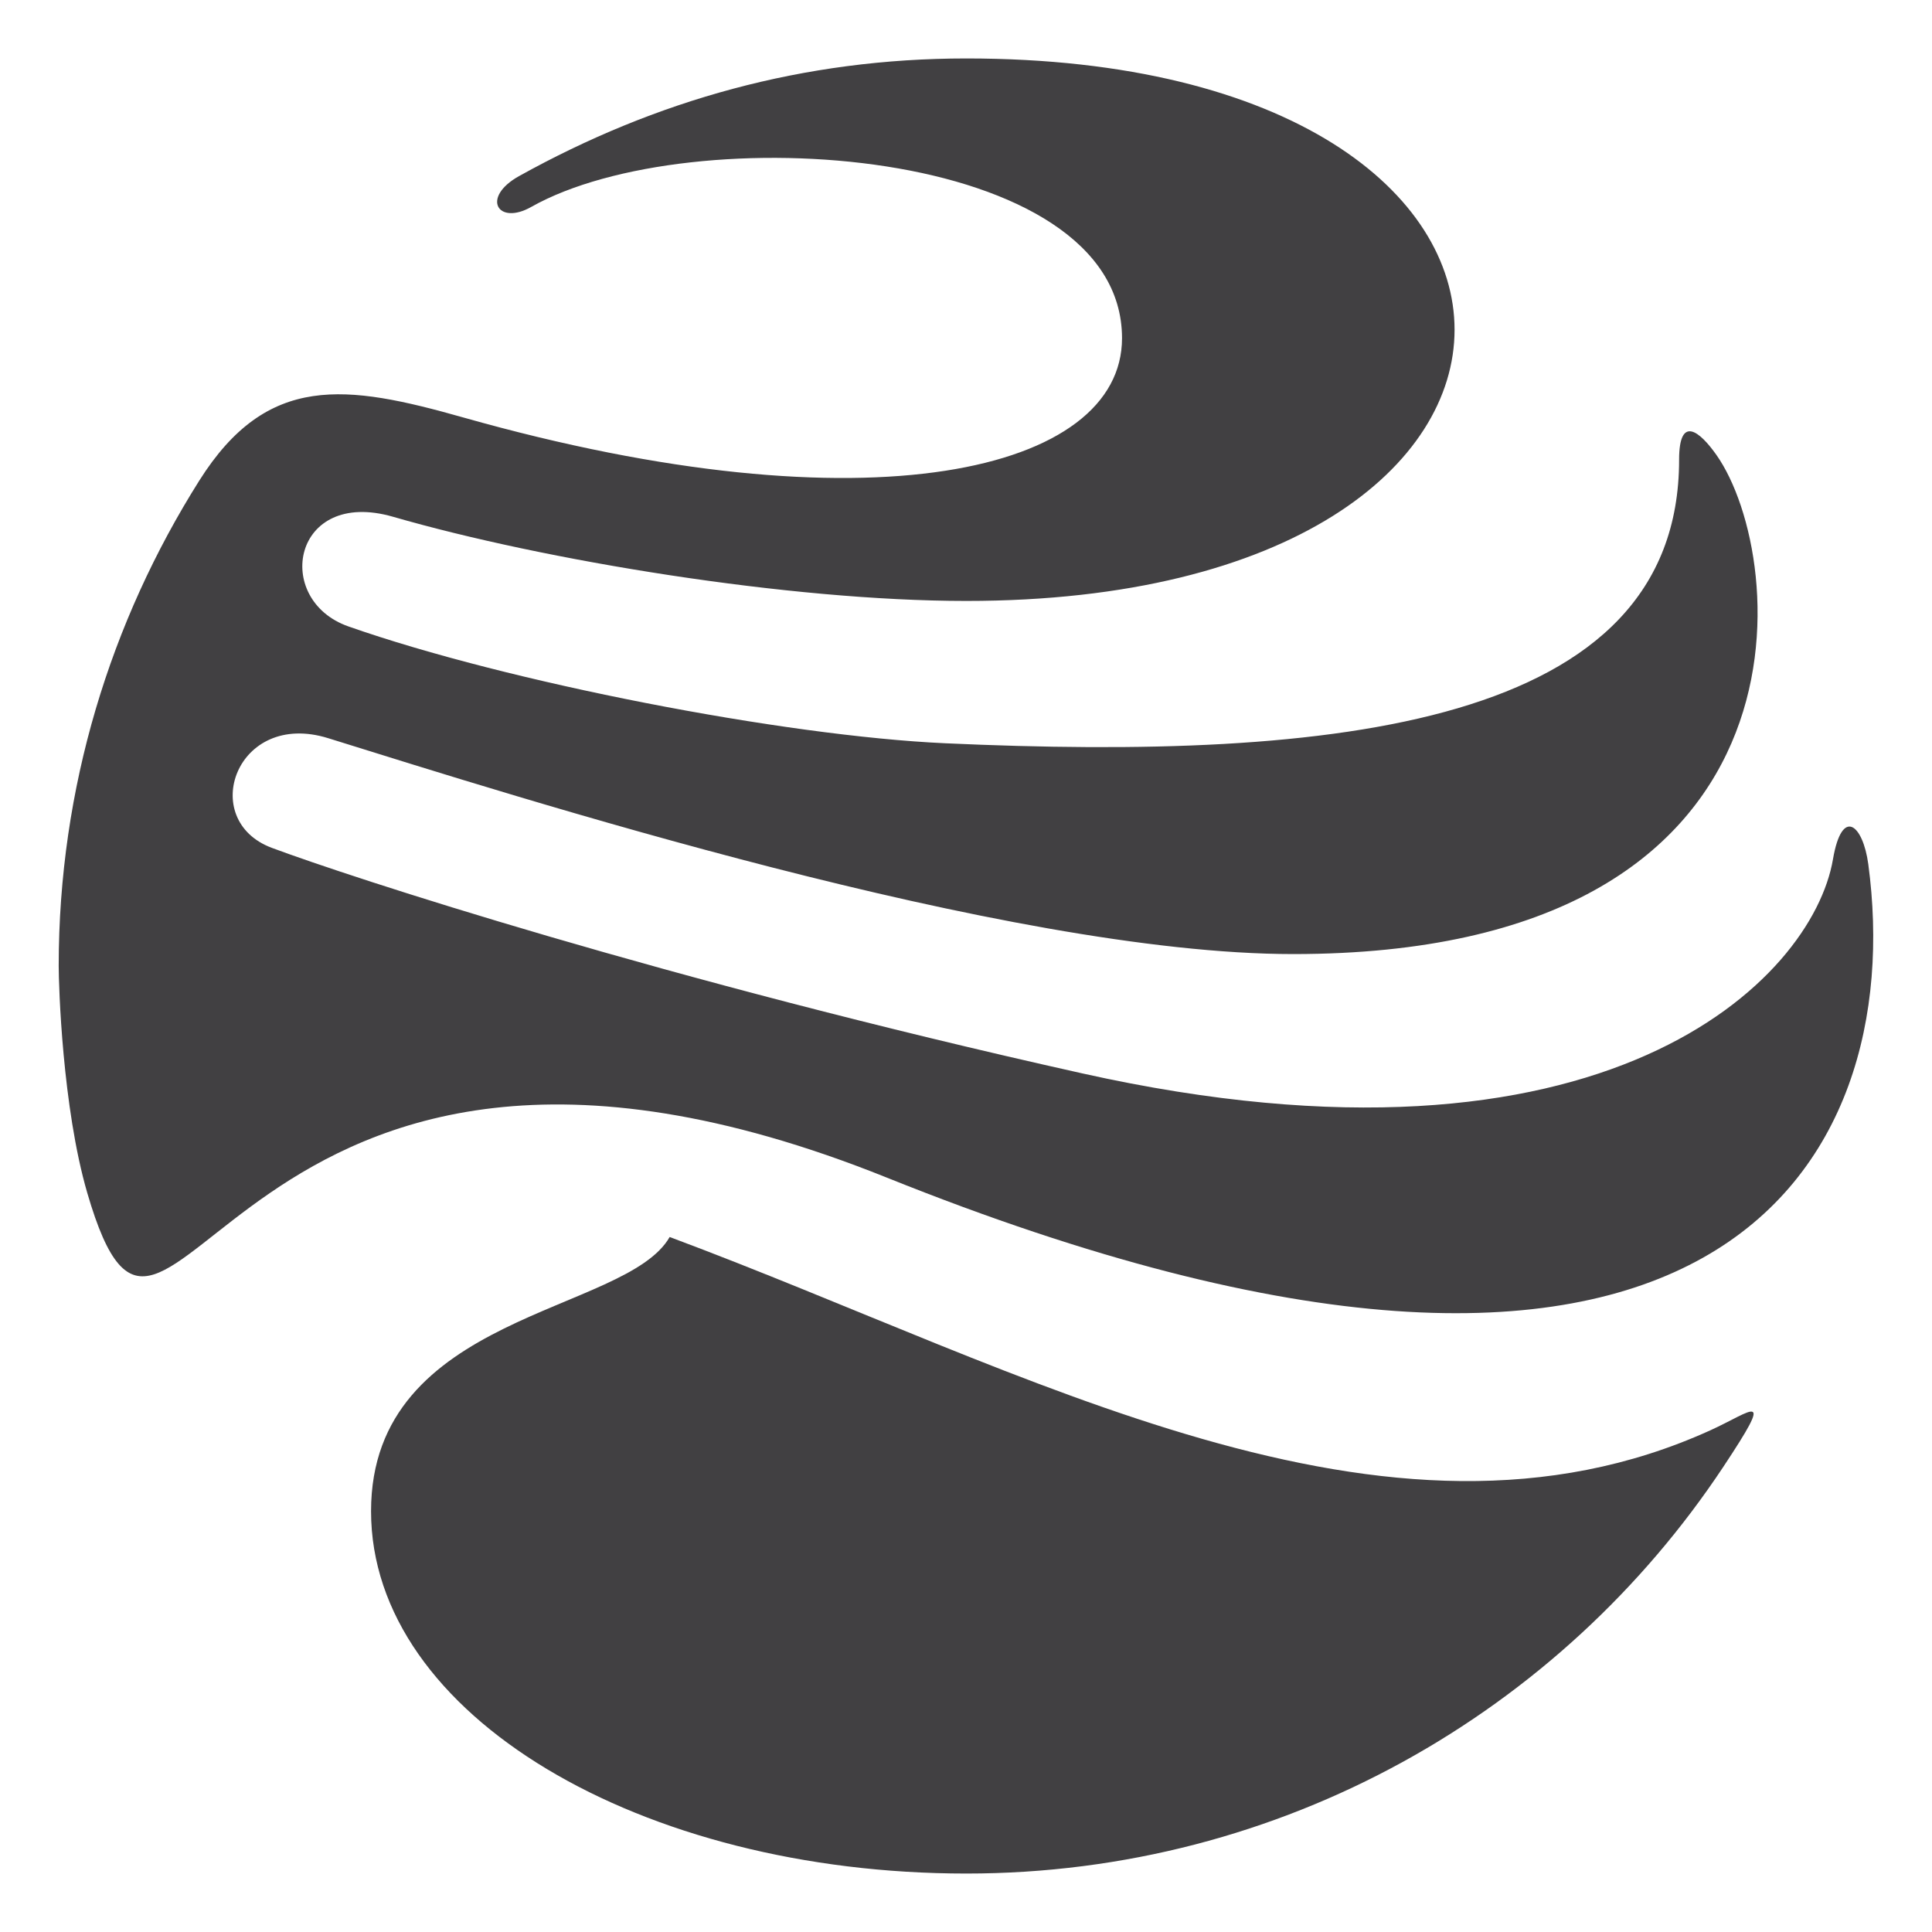 <?xml version="1.0" encoding="utf-8"?>
<!-- Generator: Adobe Illustrator 27.9.0, SVG Export Plug-In . SVG Version: 6.00 Build 0)  -->
<svg version="1.1" xmlns="http://www.w3.org/2000/svg" xmlns:xlink="http://www.w3.org/1999/xlink" x="0px" y="0px"
	 viewBox="0 0 481.89 481.89" style="enable-background:new 0 0 481.89 481.89;" xml:space="preserve">
<style type="text/css">
	.st0{fill:#FFFFFF;}
	.st1{fill:#56C5D0;}
	.st2{fill:#FBB040;}
	.st3{fill:none;stroke:#FBB040;stroke-miterlimit:10;}
	.st4{fill:none;stroke:#FBB040;stroke-width:80;stroke-linecap:round;stroke-linejoin:round;stroke-miterlimit:10;}
	.st5{fill:none;stroke:#FBB040;stroke-width:40;stroke-miterlimit:10;}
	.st6{fill:#FBB042;}
	.st7{fill:none;stroke:#ED5845;stroke-width:4;stroke-miterlimit:10;}
	.st8{fill:none;stroke:#212120;stroke-width:2;stroke-miterlimit:10;}
	.st9{fill:#212120;}
	.st10{fill:none;stroke:#212120;stroke-width:2.961;stroke-miterlimit:10;}
	.st11{fill:#CB4B3C;}
	.st12{fill:#282829;}
	.st13{fill:#EE4C9B;}
	.st14{fill:#00ABD6;}
	.st15{fill:#99DBF7;}
	.st16{fill:#383838;}
	.st17{fill:#F58020;}
	.st18{fill:#DCE46C;}
	.st19{fill:#FDDB40;}
	.st20{fill:#AE385B;}
	.st21{fill:#414042;}
	.st22{fill:none;stroke:#00A79D;stroke-miterlimit:10;}
	.st23{fill:none;stroke:#00A79D;stroke-width:1.414;stroke-miterlimit:10;}
	.st24{fill:none;stroke:#DA1C5C;stroke-miterlimit:10;}
	.st25{fill:none;stroke:#00A79D;stroke-width:0.707;stroke-miterlimit:10;}
	.st26{fill:none;stroke:#F7941D;stroke-miterlimit:10;}
	.st27{display:none;}
	.st28{display:inline;fill:none;stroke:#BE1E2D;stroke-width:0.907;stroke-miterlimit:10;}
</style>
<g id="Layer_1">
</g>
<g id="Layer_4">
</g>
<g id="Layer_5">
	<g>
		<path class="st21" d="M466,215.56c-1.33-9.89-6.56-14.4-8.81-1.24c-5.12,29.92-56.58,82.54-187.2,53.42
			C165.55,244.45,87.16,218.7,67.81,211.48c-18.55-6.92-8.93-34.5,14.04-27.36c45.99,14.3,169.52,53.85,240.72,53.85
			c132.61,0,123.68-98.8,105.54-124.51c-4.14-5.87-9.3-10.1-9.3,1.21c0,66.6-86.28,75.12-183.03,70.72
			c-40.31-1.83-109.24-15.23-148.87-29.14c-18.96-6.66-13.97-34.61,11.14-27.35c37.69,10.89,98.79,20.99,142.97,20.99
			c162.38,0,162.38-135.31,0-135.31c-40.55,0-77.44,10.4-111.53,29.33c-9.6,5.33-5.34,12.42,3,7.71
			c39.79-22.46,147.37-15.4,147.37,32.73c0,33.17-62.97,48.45-164.3,19.78c-29.25-8.28-48.89-11.16-65.85,15.74
			c-22.12,35.08-35.07,76.55-35.07,121.09c0,4.77,0.9,35.19,7.12,56.56c20.9,71.73,34.01-70.27,199.44-3.79
			C427.73,376.69,476.01,290.05,466,215.56z"/>
		<path class="st21" d="M167.03,308.54c-10.92,19.2-74.48,18.92-74.48,68.4c0,50.97,67.45,90.37,148.48,90.37
			c78.85,0,148.29-40.32,188.82-101.46c13.04-19.67,7.34-13.9-3.28-9.08C345.62,393.5,256.38,341.85,167.03,308.54z"/>
	</g>
</g>
<g id="Layer_3">
</g>
<g id="Layer_2" class="st27">
</g>
</svg>
